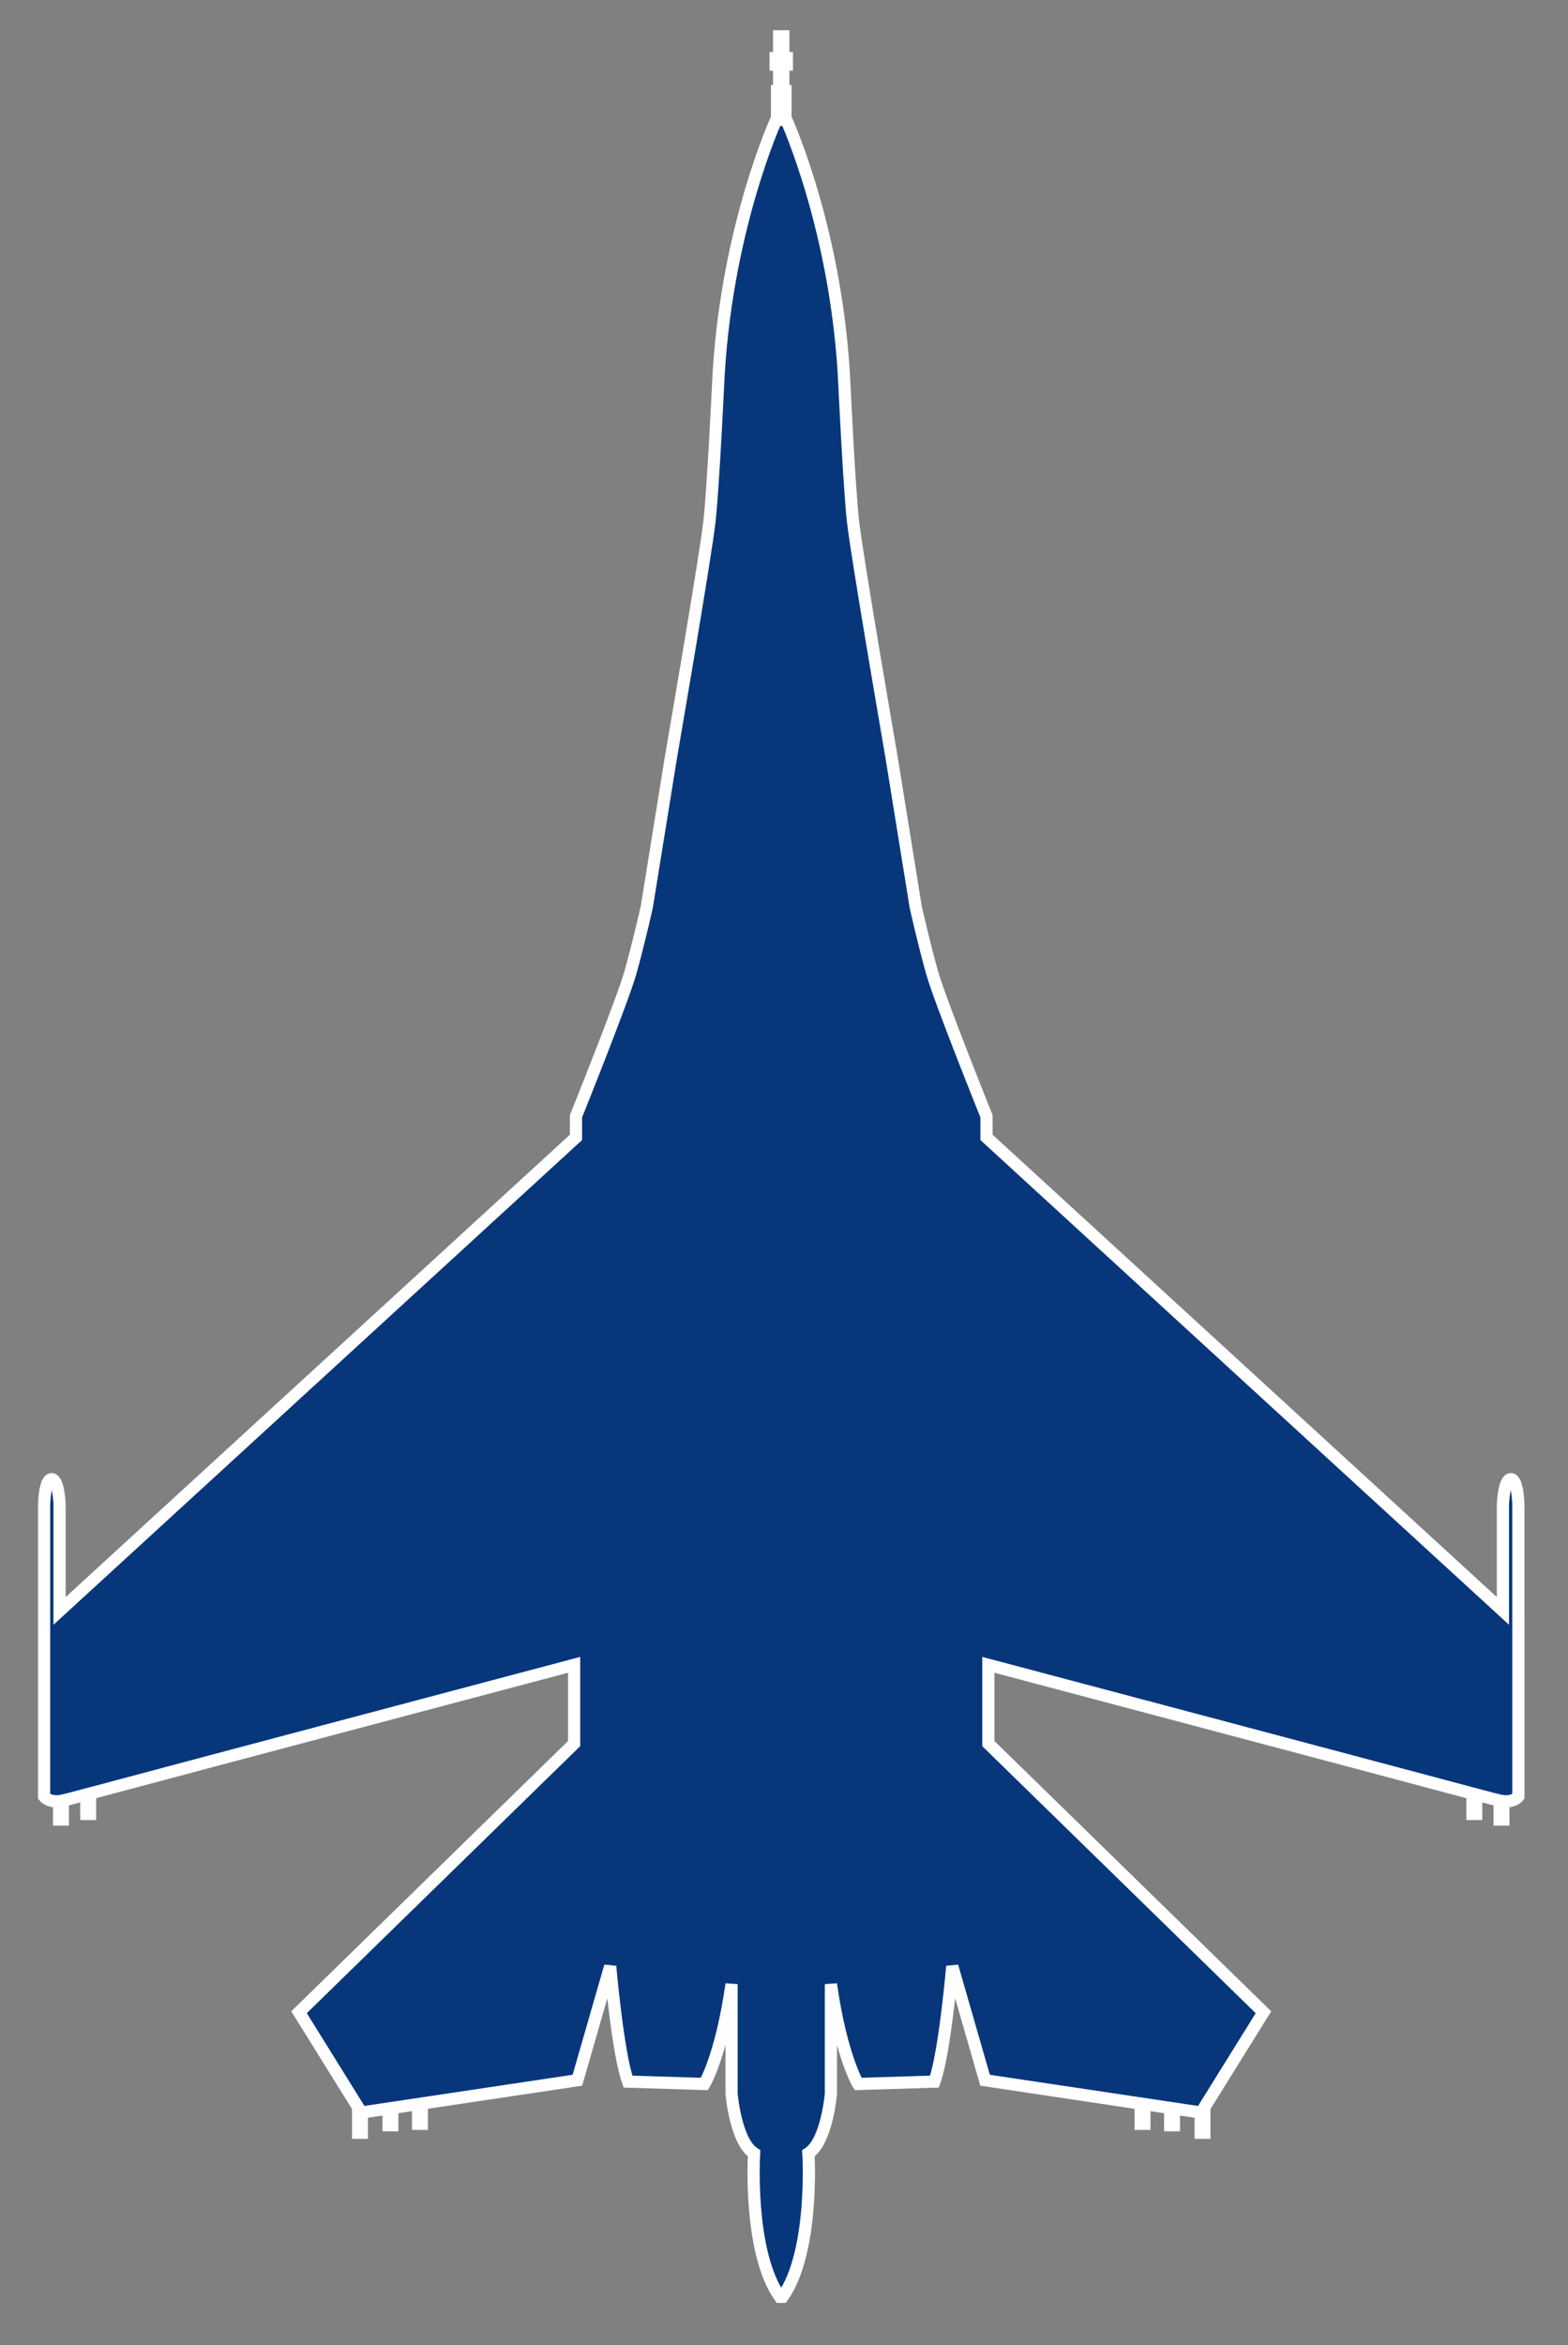 <?xml version="1.0" encoding="utf-8"?>
<!-- Generator: Adobe Illustrator 16.0.0, SVG Export Plug-In . SVG Version: 6.00 Build 0)  -->
<!DOCTYPE svg PUBLIC "-//W3C//DTD SVG 1.1//EN" "http://www.w3.org/Graphics/SVG/1.1/DTD/svg11.dtd">
<svg version="1.1" id="Layer_1" xmlns="http://www.w3.org/2000/svg" xmlns:xlink="http://www.w3.org/1999/xlink" x="0px" y="0px"
	 width="193px" height="288.5px" viewBox="-34.333 -9.505 193 288.5" enable-background="new -34.333 -9.505 193 288.5"
	 xml:space="preserve">
<rect x="-34.333" y="-9.505" width="193" height="288.5" fill="#808080" stroke="none"/>
<path fill="#07377A" stroke="#FFFFFF" stroke-width="1.5" d="M65.172,255.415c2.308-1.499,2.769-7.383,2.769-7.383v-13.439
	c1.27,8.883,3.345,12.286,3.345,12.286l9.402-0.289c1.27-3.519,2.192-14.188,2.192-14.188l4.038,14.016l19.149,2.866v2.498h0.462
	v-2.43l3.172,0.476v2.127h0.462v-2.059l3.287,0.492v2.489h0.461v-3.13l7.269-11.693l-33.859-33.051v-9.69
	c0,0,46.581,12.351,59.584,15.829v2.514h0.462v-2.391c1.513,0.403,2.522,0.668,2.884,0.751v2.331h0.462v-2.261
	c1.351,0.123,1.846-0.565,1.846-0.565s0-35.588,0-35.761s-0.059-3.288-0.924-3.288c-0.866,0-0.979,3.115-0.979,3.115v13.093
	l-63.563-58.257v-2.596c0,0-5.71-14.189-6.691-17.649c-0.981-3.461-2.019-8.075-2.019-8.075l-2.999-18.573
	c0,0-4.269-24.688-4.729-28.956c-0.462-4.268-1.039-16.438-1.039-16.438c-0.809-19.092-7.209-32.992-7.209-32.992
	S62.38,5.145,62.346,5.15v-3.44h-0.26v-3.266h0.434v-0.801h-0.434v-2.682h-0.519v2.682h-0.433v0.801h0.433v3.266h-0.26v3.44
	c-0.033-0.005-0.058-0.008-0.058-0.008s-6.402,13.9-7.21,32.992c0,0-0.577,12.171-1.038,16.438
	c-0.461,4.269-4.729,28.956-4.729,28.956l-2.999,18.573c0,0-1.039,4.614-2.02,8.075c-0.98,3.46-6.69,17.649-6.69,17.649v2.596
	L-27,188.678v-13.092c0,0-0.115-3.115-0.98-3.115s-0.923,3.115-0.923,3.288s0,35.761,0,35.761s0.495,0.688,1.846,0.565v2.261h0.462
	v-2.331c0.361-0.083,1.371-0.348,2.883-0.751v2.391h0.462v-2.514c13.003-3.479,59.584-15.829,59.584-15.829v9.69L2.475,238.053
	l7.268,11.693v3.13h0.461v-2.489l3.288-0.492v2.059h0.462v-2.127l3.172-0.476v2.43h0.461v-2.498l19.15-2.866l4.037-14.016
	c0,0,0.923,10.67,2.192,14.188l9.401,0.289c0,0,2.078-3.403,3.346-12.286v13.439c0,0,0.462,5.884,2.769,7.383
	c0,0-0.75,12.113,3.173,17.65H62C65.923,267.528,65.172,255.415,65.172,255.415z"/>
</svg>
